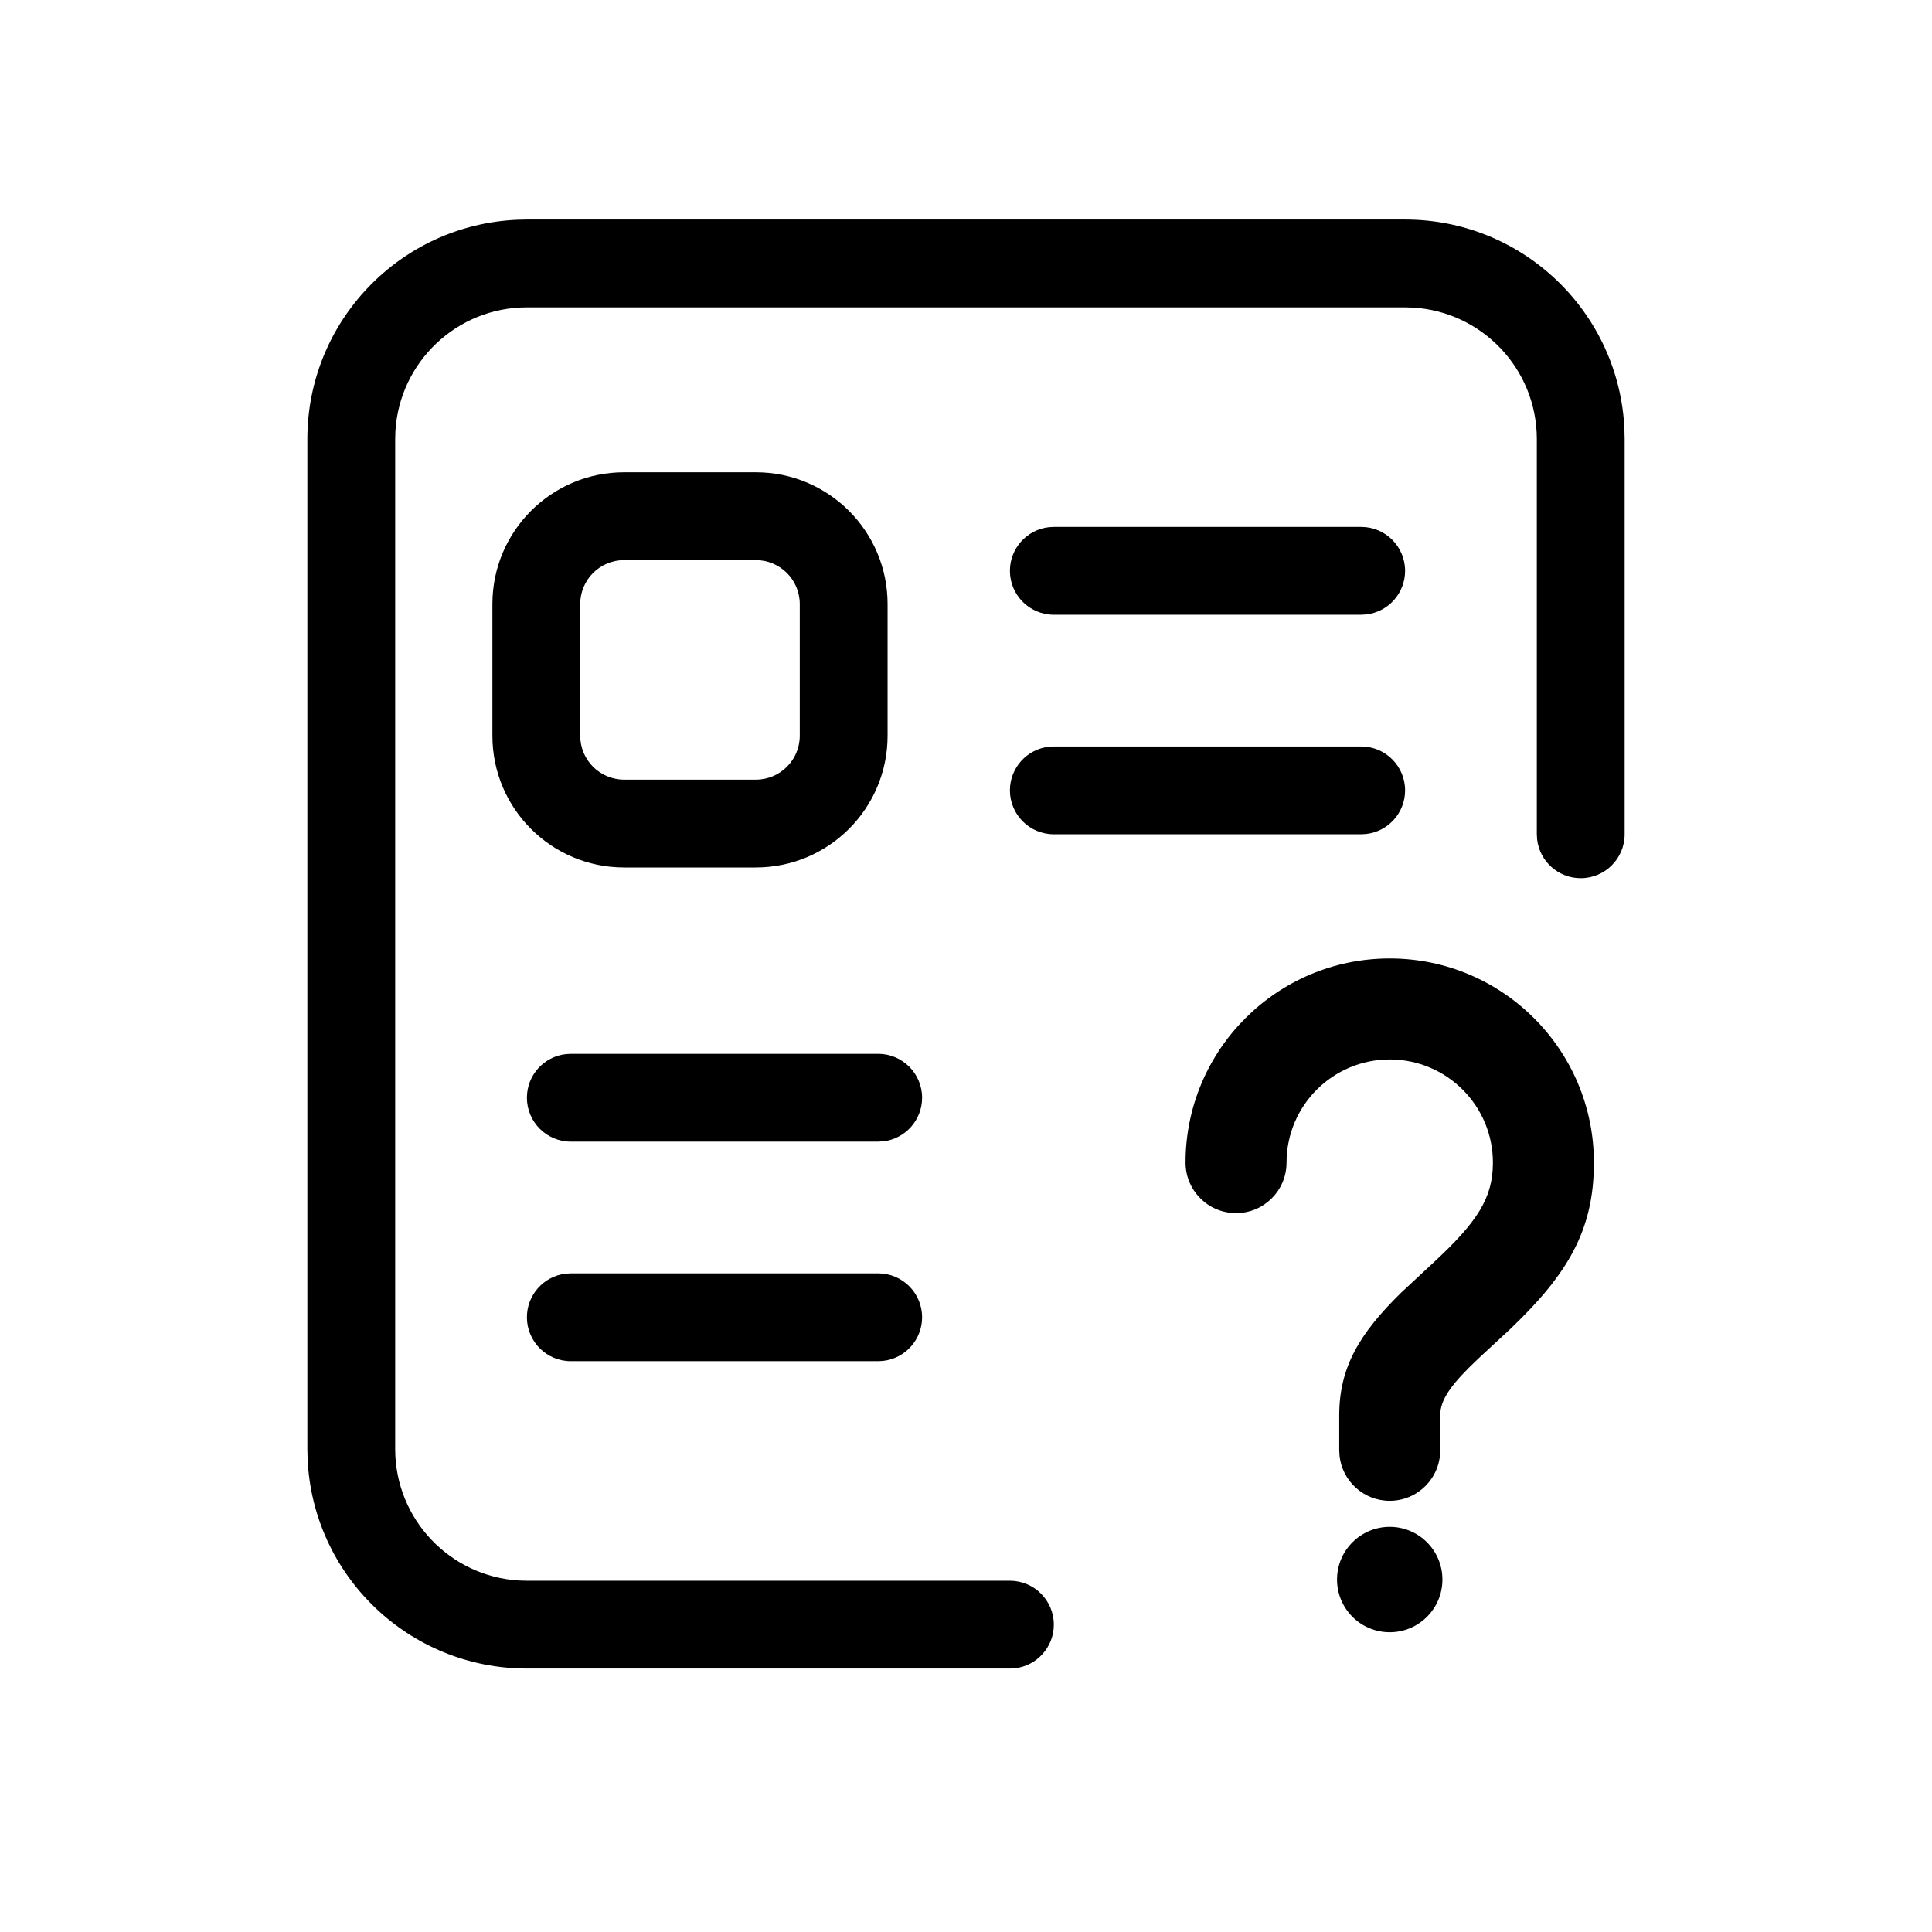 <?xml version="1.0" encoding="UTF-8"?>
<svg width="44px" height="44px" viewBox="0 0 44 44" version="1.1" xmlns="http://www.w3.org/2000/svg" xmlns:xlink="http://www.w3.org/1999/xlink">
    <title>dqrzfpz</title>

        <path d="M32,5 C34.689,5 36.882,7.122 36.995,9.783 L37,10 L37,19 C37,19.552 36.552,20 36,20 C35.487,20 35.064,19.614 35.007,19.117 L35,19 L35,10 C35,8.402 33.751,7.096 32.176,7.005 L32,7 L12,7 C10.402,7 9.096,8.249 9.005,9.824 L9,10 L9,33 C9,34.598 10.249,35.904 11.824,35.995 L12,36 L23,36 C23.552,36 24,36.448 24,37 C24,37.513 23.614,37.936 23.117,37.993 L23,38 L12,38 C9.311,38 7.118,35.878 7.005,33.217 L7,33 L7,10 C7,7.311 9.122,5.118 11.783,5.005 L12,5 L32,5 Z M31.65,34.773 C32.313,34.773 32.85,35.311 32.85,35.973 C32.85,36.636 32.313,37.173 31.65,37.173 C30.987,37.173 30.45,36.636 30.45,35.973 C30.45,35.311 30.987,34.773 31.65,34.773 Z M31.65,21.828 C34.218,21.828 36.3,23.91 36.3,26.478 C36.3,28.017 35.704,29.016 34.403,30.26 L33.682,30.928 C33.072,31.501 32.837,31.833 32.804,32.156 L32.8,32.236 L32.8,33.03 C32.8,33.665 32.285,34.18 31.65,34.18 C31.057,34.18 30.569,33.731 30.507,33.155 L30.5,33.03 L30.5,32.236 C30.5,31.143 30.957,30.373 31.911,29.439 L32.62,28.779 C33.645,27.833 34,27.286 34,26.478 C34,25.18 32.948,24.128 31.65,24.128 C30.352,24.128 29.3,25.18 29.3,26.478 C29.3,27.113 28.785,27.628 28.15,27.628 C27.515,27.628 27,27.113 27,26.478 C27,23.91 29.082,21.828 31.65,21.828 Z M20,29 C20.552,29 21,29.448 21,30 C21,30.513 20.614,30.936 20.117,30.993 L20,31 L13,31 C12.448,31 12,30.552 12,30 C12,29.487 12.386,29.064 12.883,29.007 L13,29 L20,29 Z M20,24 C20.552,24 21,24.448 21,25 C21,25.513 20.614,25.936 20.117,25.993 L20,26 L13,26 C12.448,26 12,25.552 12,25 C12,24.487 12.386,24.064 12.883,24.007 L13,24 L20,24 Z M17.214,10.756 C18.871,10.756 20.214,12.1 20.214,13.756 L20.214,13.756 L20.214,16.756 C20.214,18.413 18.871,19.756 17.214,19.756 L17.214,19.756 L14.214,19.756 C12.557,19.756 11.214,18.413 11.214,16.756 L11.214,16.756 L11.214,13.756 C11.214,12.1 12.557,10.756 14.214,10.756 L14.214,10.756 Z M31,17 C31.552,17 32,17.448 32,18 C32,18.513 31.614,18.936 31.117,18.993 L31,19 L24,19 C23.448,19 23,18.552 23,18 C23,17.487 23.386,17.064 23.883,17.007 L24,17 L31,17 Z M17.214,12.756 L14.214,12.756 C13.662,12.756 13.214,13.204 13.214,13.756 L13.214,13.756 L13.214,16.756 C13.214,17.309 13.662,17.756 14.214,17.756 L14.214,17.756 L17.214,17.756 C17.766,17.756 18.214,17.309 18.214,16.756 L18.214,16.756 L18.214,13.756 C18.214,13.204 17.766,12.756 17.214,12.756 L17.214,12.756 Z M31,12 C31.552,12 32,12.448 32,13 C32,13.513 31.614,13.936 31.117,13.993 L31,14 L24,14 C23.448,14 23,13.552 23,13 C23,12.487 23.386,12.064 23.883,12.007 L24,12 L31,12 Z" id="mix" fill-rule="nonzero"></path>
</svg>